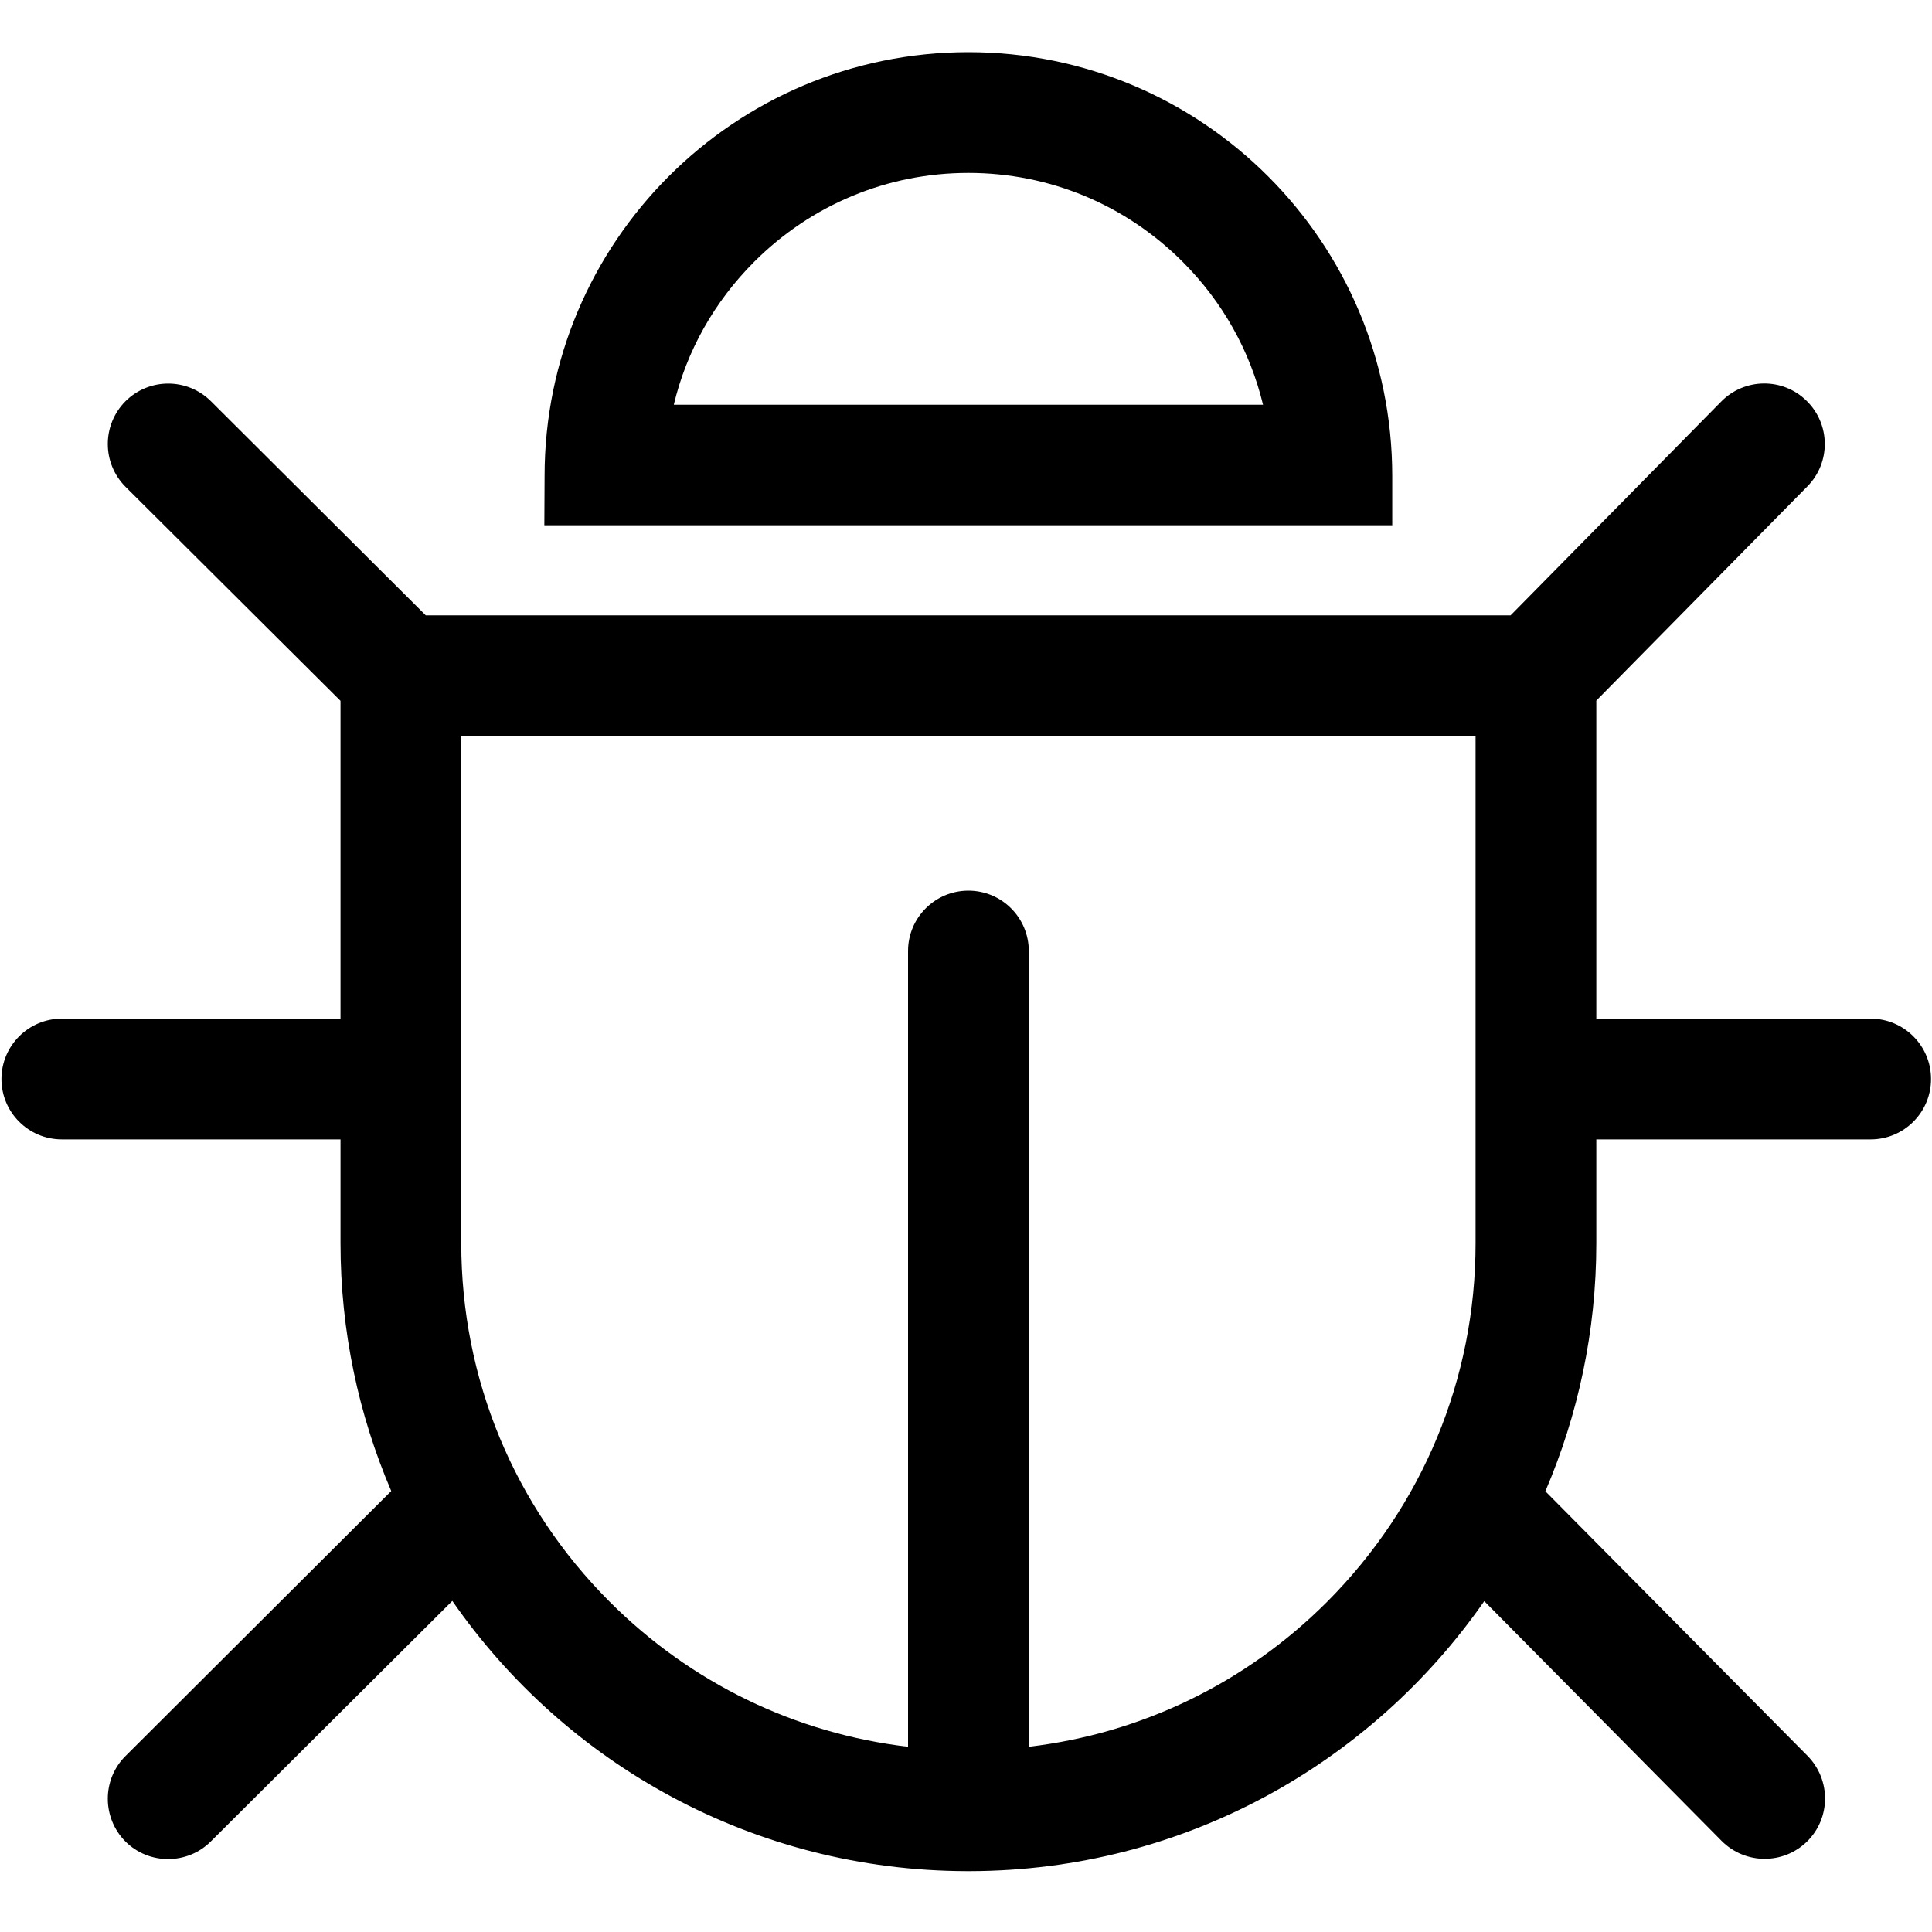 <?xml version="1.0" standalone="no"?><!DOCTYPE svg PUBLIC "-//W3C//DTD SVG 1.1//EN" "http://www.w3.org/Graphics/SVG/1.1/DTD/svg11.dtd"><svg t="1569550798062" class="icon" viewBox="0 0 1024 1024" version="1.1" xmlns="http://www.w3.org/2000/svg" p-id="3844" xmlns:xlink="http://www.w3.org/1999/xlink" width="32" height="32"><defs><style type="text/css"></style></defs><path d="M737.92 252.288c0-124.032-100.608-224.64-224.64-224.64s-224.64 100.608-224.64 224.64l-0.128 26.112h449.408v-26.112zM357.12 214.528c6.784-28.416 21.376-54.528 42.624-75.776C430.08 108.416 470.4 91.648 513.28 91.648s83.2 16.768 113.536 47.104c21.248 21.248 35.712 47.232 42.624 75.776H357.12z" p-id="3845"></path><path d="M991.488 539.904H846.08V371.328l111.872-113.536c12.416-12.544 12.288-32.896-0.384-45.312-12.544-12.416-32.896-12.288-45.312 0.384l-111.616 113.28H225.664l-113.92-113.536c-12.544-12.416-32.768-12.416-45.312 0.128-12.416 12.544-12.416 32.768 0.128 45.312l113.92 113.408v168.448H32.768c-17.664 0-32 14.336-32 32s14.336 32 32 32H180.48v55.04c0 46.592 9.6 91.008 26.88 131.328L66.56 930.688c-12.544 12.416-12.544 32.768-0.128 45.312 6.272 6.272 14.464 9.344 22.656 9.344 8.192 0 16.384-3.072 22.656-9.344l128-127.488c59.904 86.4 159.616 142.976 272.64 143.232h1.792c112.896-0.256 212.48-56.832 272.512-143.104l125.824 127.104c6.272 6.272 14.464 9.472 22.784 9.472 8.192 0 16.256-3.072 22.528-9.216 12.544-12.416 12.672-32.64 0.256-45.312L819.072 790.4C836.352 750.08 846.08 705.664 846.08 658.944v-55.04h145.408c17.664 0 32-14.336 32-32s-14.336-32-32-32zM703.36 849.024c-43.136 43.136-98.432 69.76-158.08 76.8V504.064c0-17.664-14.336-32-32-32s-32 14.336-32 32v421.76c-59.648-7.04-114.944-33.664-158.08-76.8-50.816-50.816-78.72-118.272-78.72-190.08v-268.8h537.6v268.8c0 71.808-28.032 139.264-78.72 190.08z" p-id="3846"></path></svg>